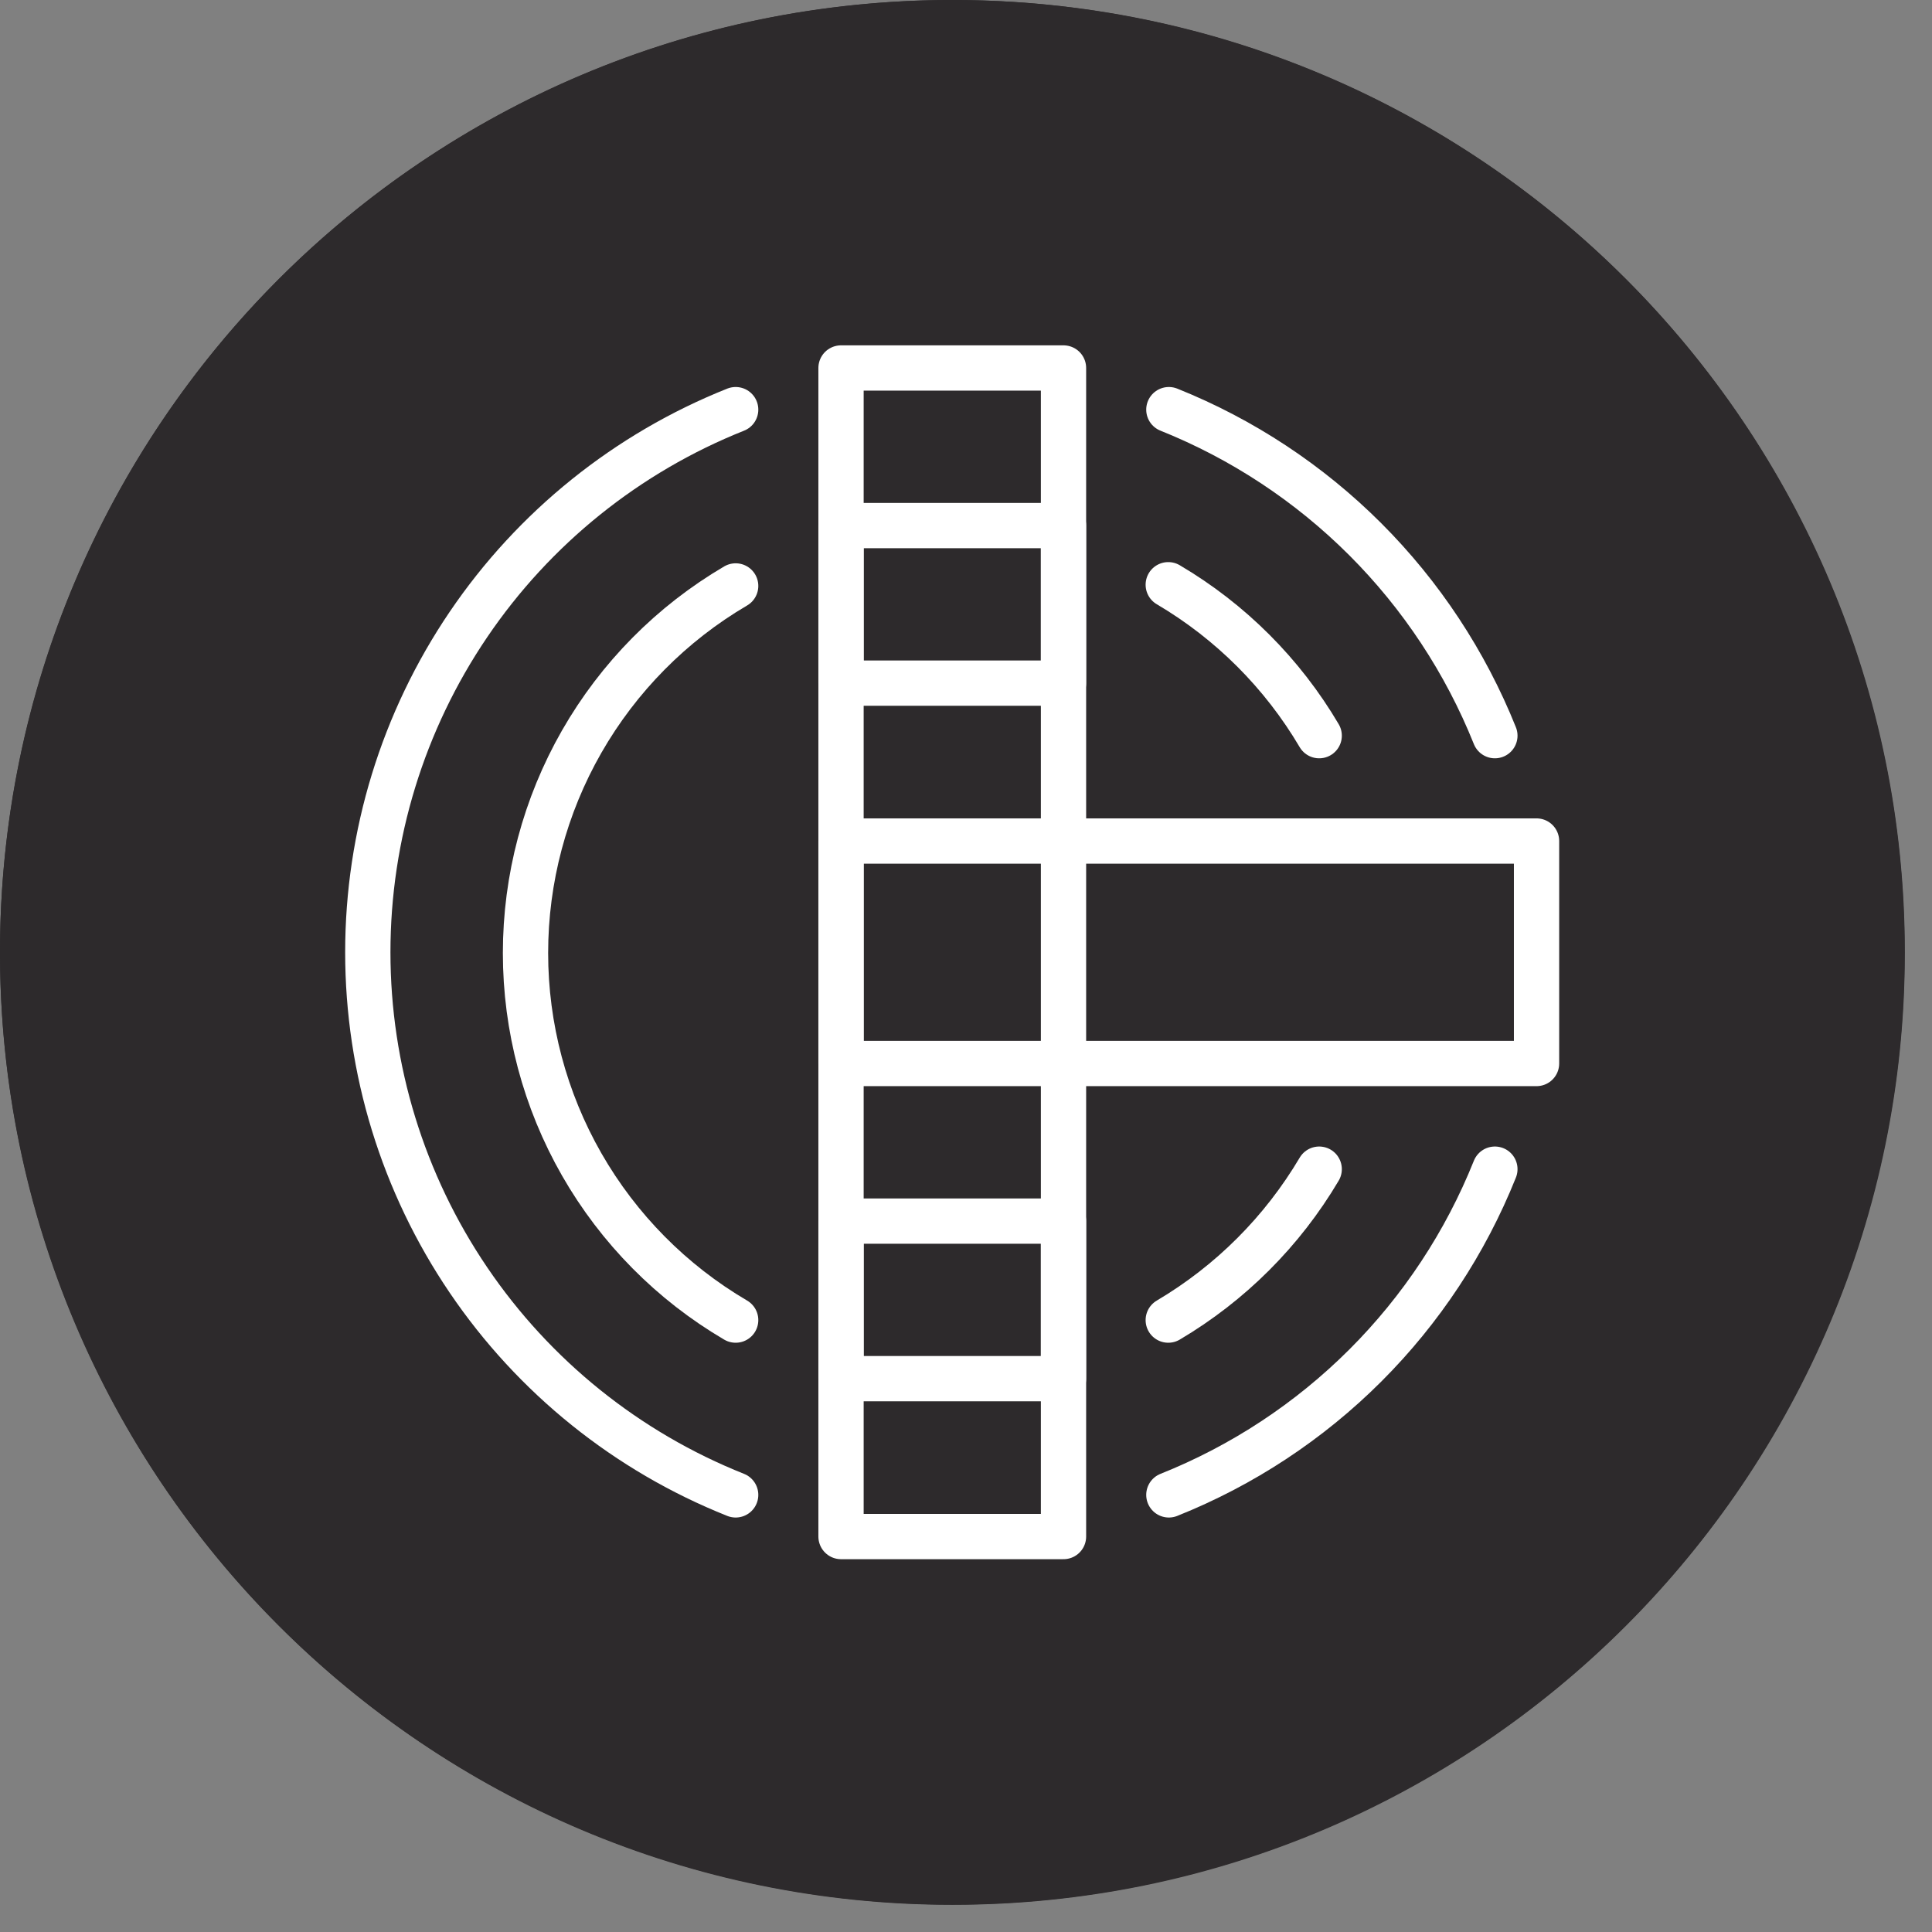 <svg width="64" height="64" viewBox="0 0 64 64" fill="none" xmlns="http://www.w3.org/2000/svg">
<rect x="0" y="0" width="64" height="64" fill="#808080" stroke="none"/>
<circle cx="31.546" cy="31.546" r="31.546" fill="#2D2A2C"/>
<path d="M31.588 49.85C31.754 49.898 31.931 49.898 32.097 49.85C40.159 47.529 45.761 40.073 45.761 31.567V20.565C45.761 20.181 45.45 19.87 45.067 19.87H41.795C41.61 19.87 41.433 19.797 41.302 19.665L39.854 18.205C39.724 18.074 39.546 18 39.361 18H24.324C24.139 18 23.962 18.074 23.831 18.205L22.383 19.665C22.252 19.797 22.075 19.87 21.89 19.87H18.618C18.235 19.87 17.924 20.181 17.924 20.565V31.567C17.924 40.018 23.474 47.514 31.588 49.85ZM19.78 22.436C19.78 22.052 20.091 21.741 20.474 21.741H22.659C22.844 21.741 23.021 21.667 23.151 21.536L24.6 20.076C24.73 19.945 24.908 19.87 25.093 19.87H38.592C38.777 19.87 38.955 19.945 39.085 20.076L40.534 21.536C40.664 21.667 40.842 21.741 41.027 21.741H43.211C43.594 21.741 43.906 22.052 43.906 22.436V31.567C43.906 38.916 39.191 45.483 32.347 47.813C32.02 47.925 31.665 47.925 31.338 47.813C24.494 45.483 19.78 38.916 19.78 31.567V22.436Z" fill="white"/>
<path fill-rule="evenodd" clip-rule="evenodd" d="M29.713 23.054C28.141 23.475 26.857 24.785 26.441 26.394C26.349 26.748 26.311 27.32 26.311 28.325V29.754L26.077 29.801C25.746 29.868 25.164 30.283 24.906 30.634C24.469 31.231 24.416 31.64 24.462 34.095C24.497 36.026 24.528 36.426 24.685 37.018C24.901 37.83 25.317 38.745 25.784 39.434C26.169 40.003 27.095 40.924 27.699 41.339C29.703 42.715 32.553 42.946 34.773 41.912C36.765 40.985 38.245 39.196 38.823 37.018C38.978 36.432 39.011 36.02 39.047 34.187C39.093 31.798 39.036 31.292 38.65 30.713C38.386 30.317 37.795 29.875 37.432 29.801L37.198 29.754L37.197 28.372C37.196 27.443 37.153 26.809 37.067 26.441C36.684 24.803 35.383 23.47 33.757 23.049C33.07 22.871 30.384 22.875 29.713 23.054ZM33.661 24.808C34.278 25.041 34.918 25.631 35.216 26.243C35.444 26.712 35.455 26.793 35.483 28.211L35.511 29.689H31.754H27.998L28.026 28.211C28.053 26.793 28.064 26.712 28.293 26.243C28.585 25.643 29.226 25.044 29.824 24.812C30.202 24.666 30.477 24.64 31.73 24.637C33.005 24.633 33.254 24.655 33.661 24.808ZM37.159 31.614C37.367 31.824 37.368 31.83 37.368 33.579C37.368 34.544 37.327 35.633 37.276 35.999C37.017 37.873 35.871 39.455 34.178 40.276C33.26 40.72 32.765 40.833 31.729 40.831C30.733 40.829 30.031 40.661 29.201 40.226C28.032 39.613 27.07 38.562 26.588 37.372C26.241 36.515 26.147 35.733 26.144 33.693L26.141 31.824L26.35 31.614L26.558 31.404H31.754H36.95L37.159 31.614ZM31.185 34.182L30.946 34.388L30.919 35.768L30.892 37.148L31.147 37.404C31.479 37.739 31.971 37.76 32.324 37.454L32.562 37.247V35.818V34.389L32.324 34.182C32 33.901 31.509 33.901 31.185 34.182Z" fill="white"/>
<g clip-path="url(#clip0_301_7390)">
<path d="M31.55 63.1C48.975 63.1 63.1 48.975 63.1 31.55C63.1 14.125 48.975 0 31.55 0C14.125 0 0 14.125 0 31.55C0 48.975 14.125 63.1 31.55 63.1Z" fill="#2D2A2C"/>
<path d="M35.23 12.19H27.86V50.9H35.23V12.19Z" stroke="white" stroke-width="1.5" stroke-linecap="round" stroke-linejoin="round"/>
<path d="M35.23 17.41H27.86V22.63H35.23V17.41Z" stroke="white" stroke-width="1.5" stroke-linecap="round" stroke-linejoin="round"/>
<path d="M35.23 40.45H27.86V45.67H35.23V40.45Z" stroke="white" stroke-width="1.5" stroke-linecap="round" stroke-linejoin="round"/>
<path d="M50.9 35.23V27.86H27.86V35.23H50.9Z" stroke="white" stroke-width="1.5" stroke-linecap="round" stroke-linejoin="round"/>
<path d="M43.7 38.73C42.481 40.791 40.761 42.511 38.7 43.73" stroke="white" stroke-width="1.5" stroke-linecap="round" stroke-linejoin="round"/>
<path d="M24.37 43.73C22.25 42.486 20.493 40.709 19.271 38.576C18.05 36.443 17.408 34.028 17.408 31.57C17.408 29.112 18.05 26.697 19.271 24.564C20.493 22.431 22.25 20.654 24.37 19.41" stroke="white" stroke-width="1.5" stroke-linecap="round" stroke-linejoin="round"/>
<path d="M43.7 24.37C42.484 22.307 40.763 20.586 38.7 19.37" stroke="white" stroke-width="1.5" stroke-linecap="round" stroke-linejoin="round"/>
<path d="M24.37 13.57C20.774 15.003 17.69 17.483 15.518 20.687C13.345 23.891 12.184 27.674 12.184 31.545C12.184 35.416 13.345 39.199 15.518 42.403C17.69 45.608 20.774 48.087 24.37 49.52" stroke="white" stroke-width="1.5" stroke-linecap="round" stroke-linejoin="round"/>
<path d="M49.52 38.73C48.545 41.166 47.085 43.379 45.228 45.234C43.371 47.089 41.157 48.547 38.72 49.52" stroke="white" stroke-width="1.5" stroke-linecap="round" stroke-linejoin="round"/>
<path d="M49.52 24.37C48.543 21.933 47.083 19.72 45.227 17.864C43.37 16.008 41.157 14.547 38.72 13.57" stroke="white" stroke-width="1.5" stroke-linecap="round" stroke-linejoin="round"/>
</g>
<defs>
<clipPath id="clip0_301_7390">
<rect width="63.09" height="63.09" fill="white"/>
</clipPath>
</defs>
</svg>
